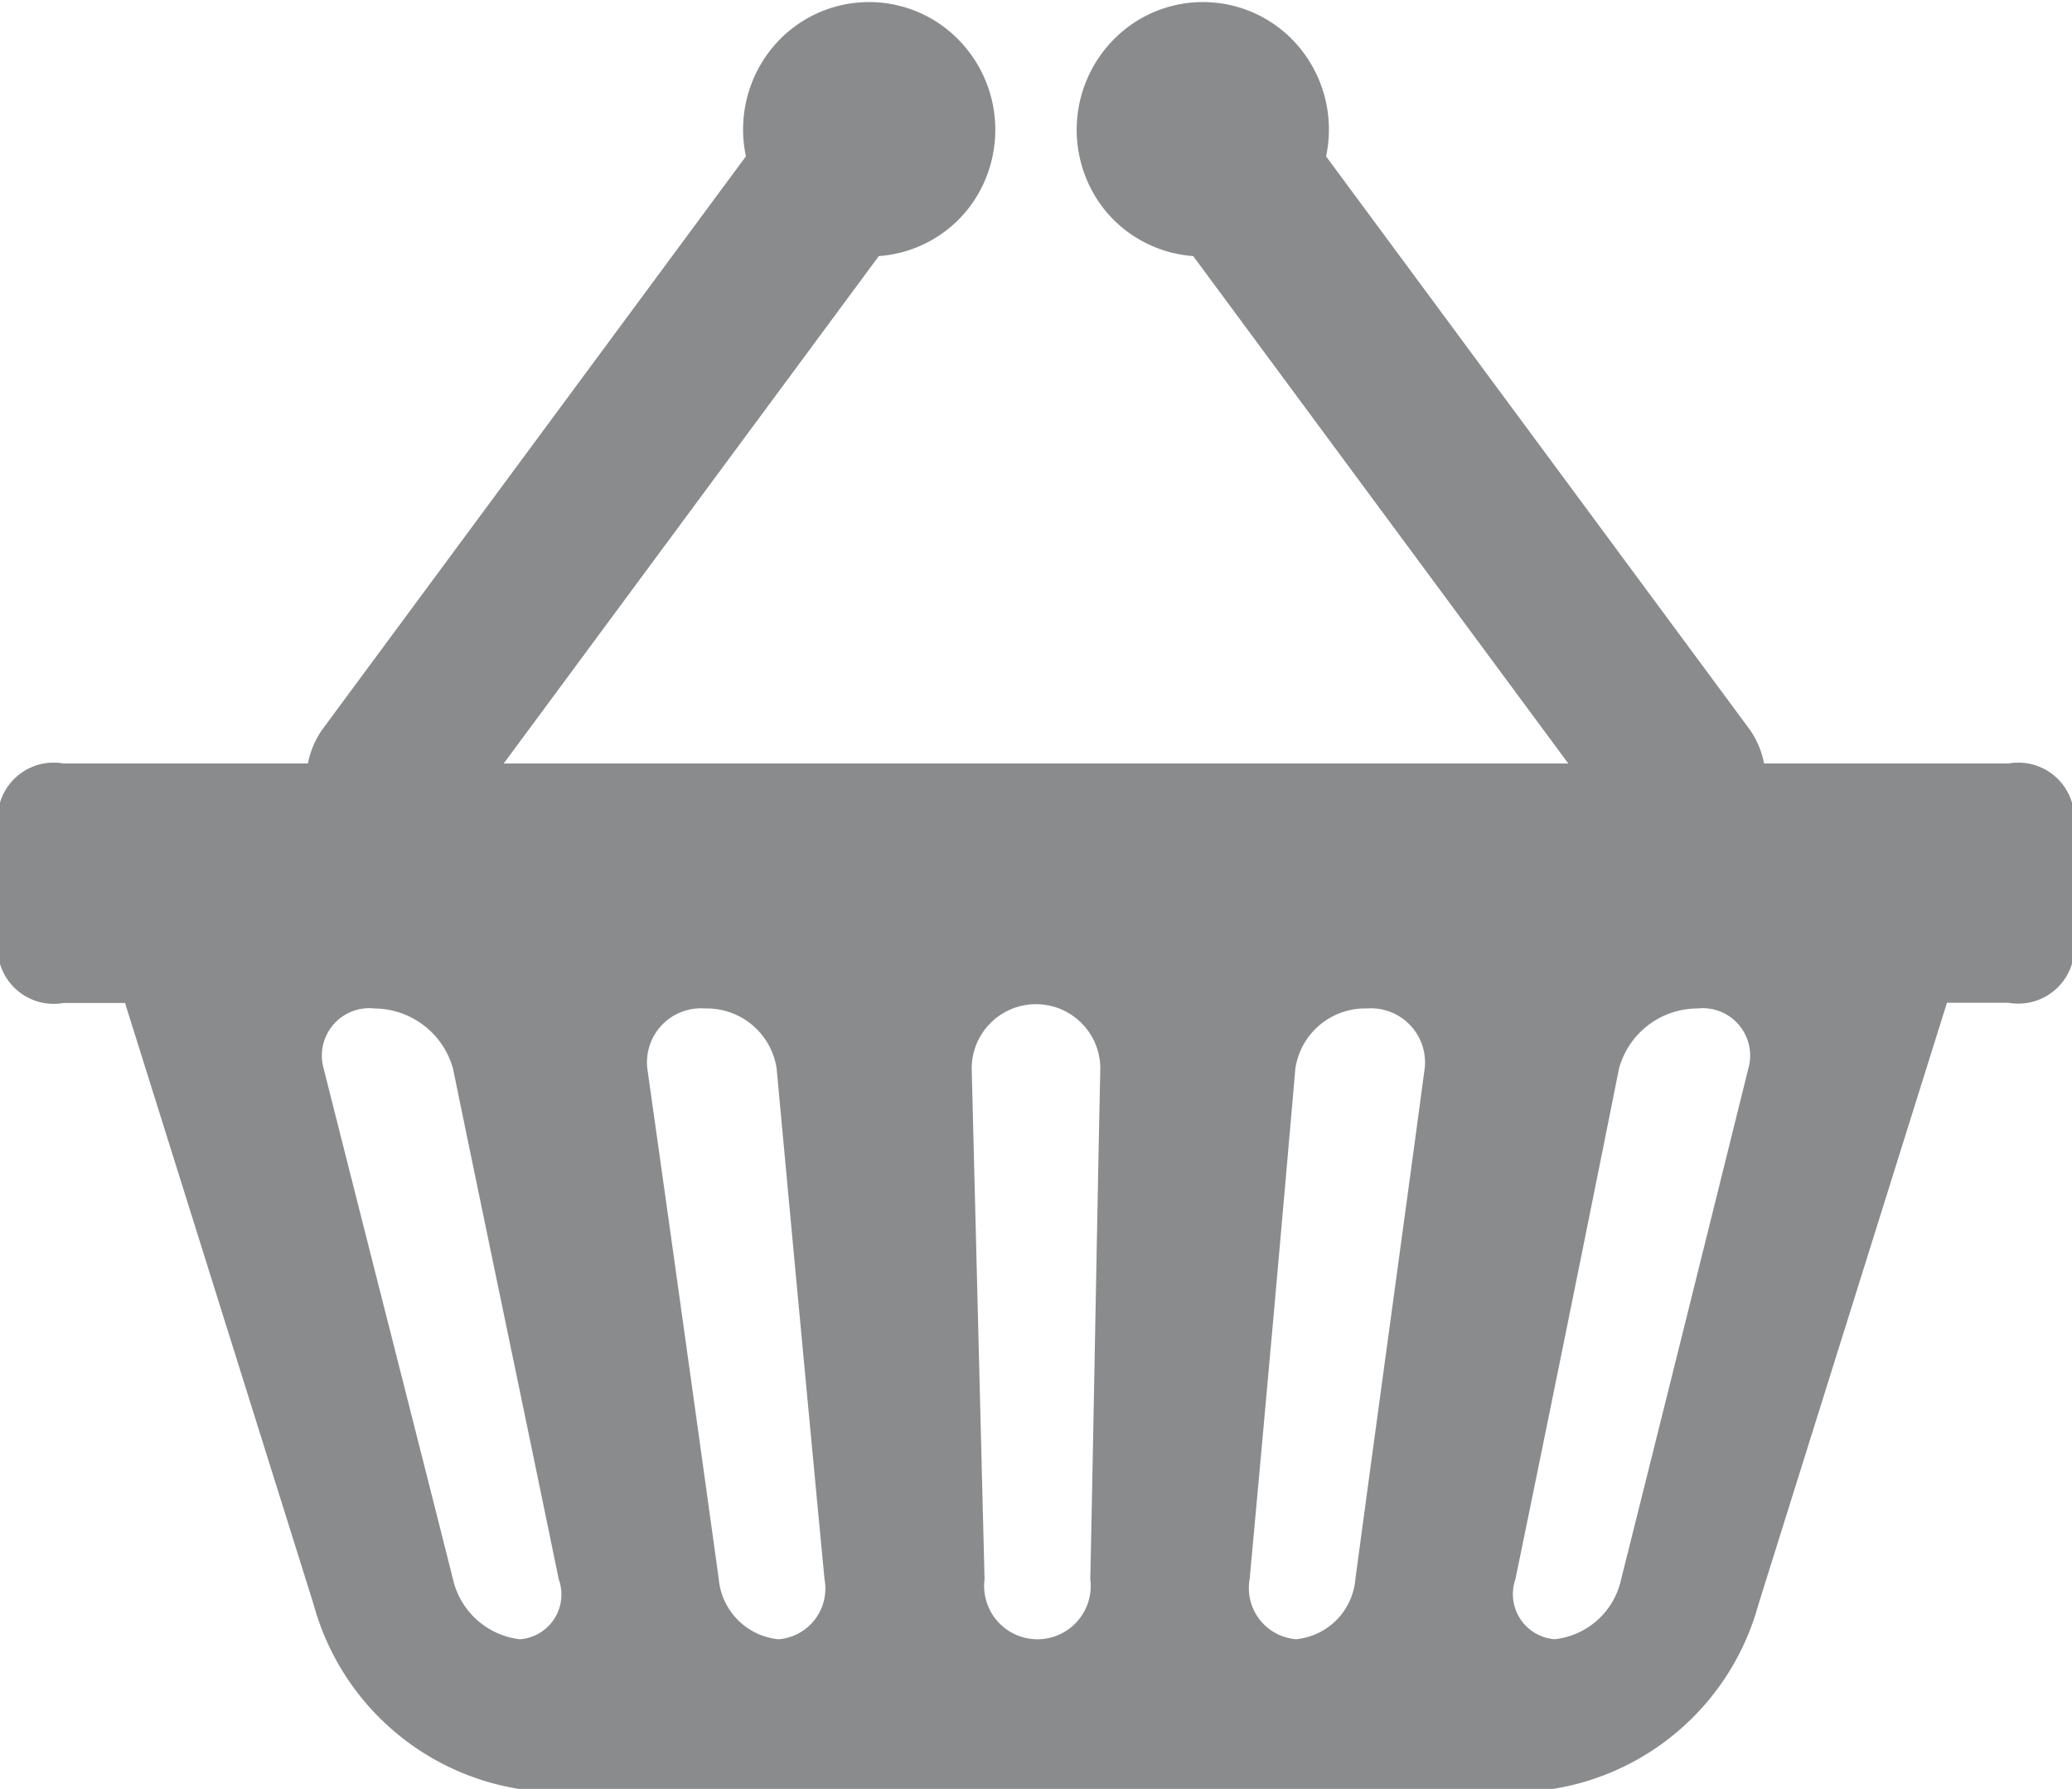 <svg xmlns="http://www.w3.org/2000/svg" width="43.5" height="37.547" viewBox="0 0 29 25.031">
  <defs>
    <style>
      .cls-1 {
        fill: #898b8c;
        fill-rule: evenodd;
      }
    </style>
  </defs>
  <path id="Form_1" data-name="Form 1" class="cls-1" d="M1439.11,47.652h-3.42a1.225,1.225,0,0,0-.2-0.474l-5.93-8.021a1.8,1.8,0,0,0-.31-1.443,1.753,1.753,0,0,0-2.47-.362,1.8,1.8,0,0,0-.36,2.5,1.755,1.755,0,0,0,1.28.7l5.25,7.1h-14.9l5.25-7.1a1.751,1.751,0,0,0,1.28-.7,1.8,1.8,0,0,0-.36-2.5,1.753,1.753,0,0,0-2.47.362,1.8,1.8,0,0,0-.31,1.442l-5.93,8.022a1.225,1.225,0,0,0-.2.474h-3.42a0.785,0.785,0,0,0-.89.547v2.257a0.785,0.785,0,0,0,.89.547h0.86l2.64,8.418A3.566,3.566,0,0,0,1418.26,62h14.48a3.566,3.566,0,0,0,2.87-2.577L1438.25,51h0.86a0.785,0.785,0,0,0,.89-0.547V48.2A0.785,0.785,0,0,0,1439.11,47.652Zm-20.84,12.254a1.092,1.092,0,0,1-.93-0.84c-0.6-2.382-1.21-4.764-1.81-7.146a0.663,0.663,0,0,1,.71-0.84,1.15,1.15,0,0,1,1.1.84c0.49,2.382.99,4.764,1.48,7.146A0.628,0.628,0,0,1,1418.27,59.907Zm3.62,0a0.932,0.932,0,0,1-.83-0.84q-0.495-3.573-1-7.146a0.756,0.756,0,0,1,.81-0.84,0.988,0.988,0,0,1,1,.84q0.33,3.573.67,7.146A0.712,0.712,0,0,1,1421.89,59.907Zm4.37-.84a0.746,0.746,0,1,1-1.48,0l-0.18-7.146a0.9,0.9,0,0,1,1.8,0C1426.35,54.3,1426.31,56.685,1426.26,59.067Zm4.68-7.146c-0.32,2.382-.65,4.764-0.97,7.146a0.923,0.923,0,0,1-.83.84,0.718,0.718,0,0,1-.65-0.84q0.33-3.573.64-7.146a0.987,0.987,0,0,1,1-.84A0.757,0.757,0,0,1,1430.94,51.921Zm4.53,0q-0.885,3.573-1.78,7.146a1.071,1.071,0,0,1-.93.84,0.633,0.633,0,0,1-.55-0.84q0.735-3.573,1.45-7.146a1.14,1.14,0,0,1,1.1-.84A0.663,0.663,0,0,1,1435.47,51.921Z" transform="translate(-1411 -36.969)"/>
</svg>
